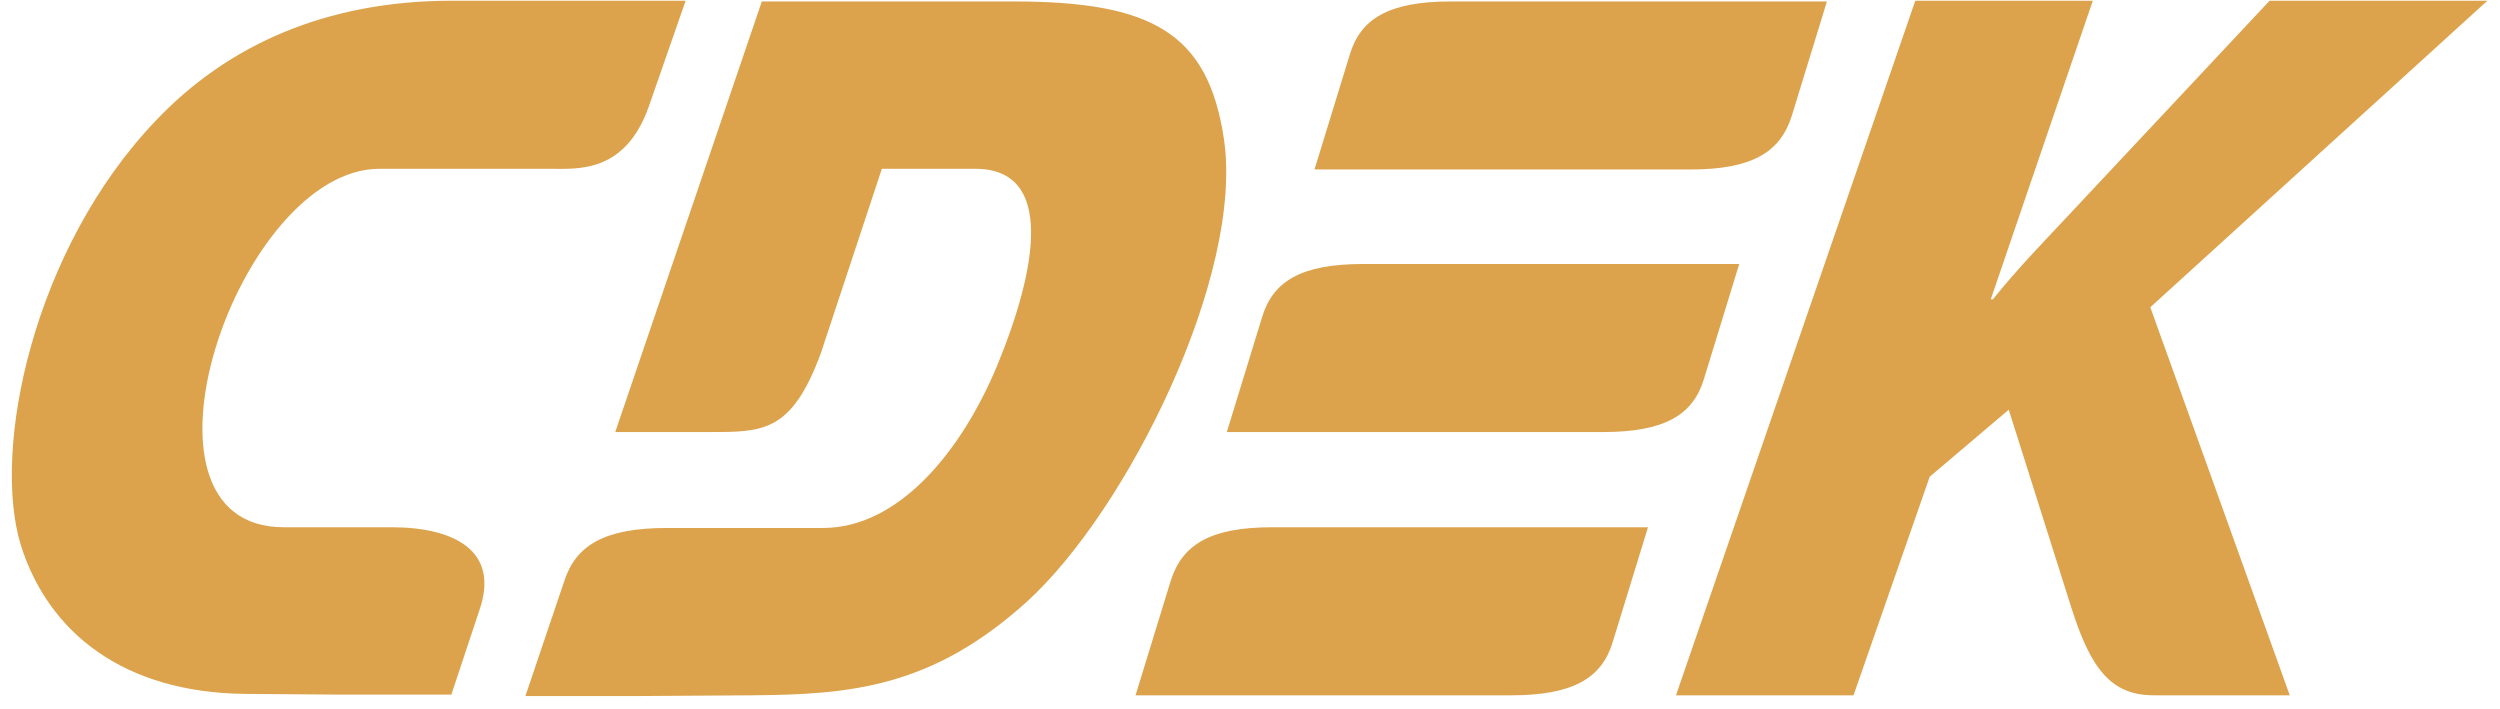 <svg width="74" height="21" viewBox="0 0 74 21" fill="none" xmlns="http://www.w3.org/2000/svg">
<path fill-rule="evenodd" clip-rule="evenodd" d="M11.595 15.607H8.404C3.426 15.607 7.042 4.996 11.233 4.996H16.275C17.083 4.996 18.508 5.145 19.21 3.138L20.295 0.021H13.382C9.638 0.021 6.723 1.345 4.617 3.565C0.98 7.366 -0.254 13.301 0.618 16.141C1.448 18.767 3.703 20.496 7.234 20.539L9.978 20.56H13.36L14.19 18.062C14.807 16.29 13.424 15.607 11.595 15.607ZM50.439 11.209L51.481 7.814H40.356C38.505 7.814 37.675 8.327 37.356 9.394L36.314 12.789H47.44C49.29 12.789 50.12 12.276 50.439 11.209ZM34.655 17.187L33.612 20.581H44.738C46.567 20.581 47.418 20.069 47.737 19.002L48.78 15.607H37.654C35.825 15.607 34.995 16.119 34.655 17.187ZM53.034 3.437L54.077 0.043H42.951C41.1 0.043 40.271 0.555 39.952 1.623L38.909 5.017H50.035C51.865 5.017 52.694 4.505 53.034 3.437ZM36.229 4.121C35.761 0.961 34.08 0.043 29.996 0.043H22.55L18.211 12.789H20.955C22.593 12.789 23.422 12.81 24.295 10.461L26.103 4.996H28.868C31.23 4.996 30.698 7.964 29.506 10.846C28.443 13.386 26.592 15.628 24.358 15.628H19.742C17.892 15.628 17.041 16.141 16.7 17.208L15.552 20.603H18.934L22.253 20.581C25.188 20.56 27.592 20.347 30.4 17.806C33.378 15.095 36.824 8.134 36.229 4.121ZM73.627 0.021H67.181L61.118 6.49C60.416 7.238 59.693 7.985 58.99 8.86H58.927L61.947 0.021H56.693L49.609 20.581H54.864L57.119 14.112L59.459 12.127L61.309 17.977C61.884 19.791 62.48 20.581 63.756 20.581H67.777L63.649 9.095L73.627 0.021Z" fill="#DCA34C"/>
</svg>

